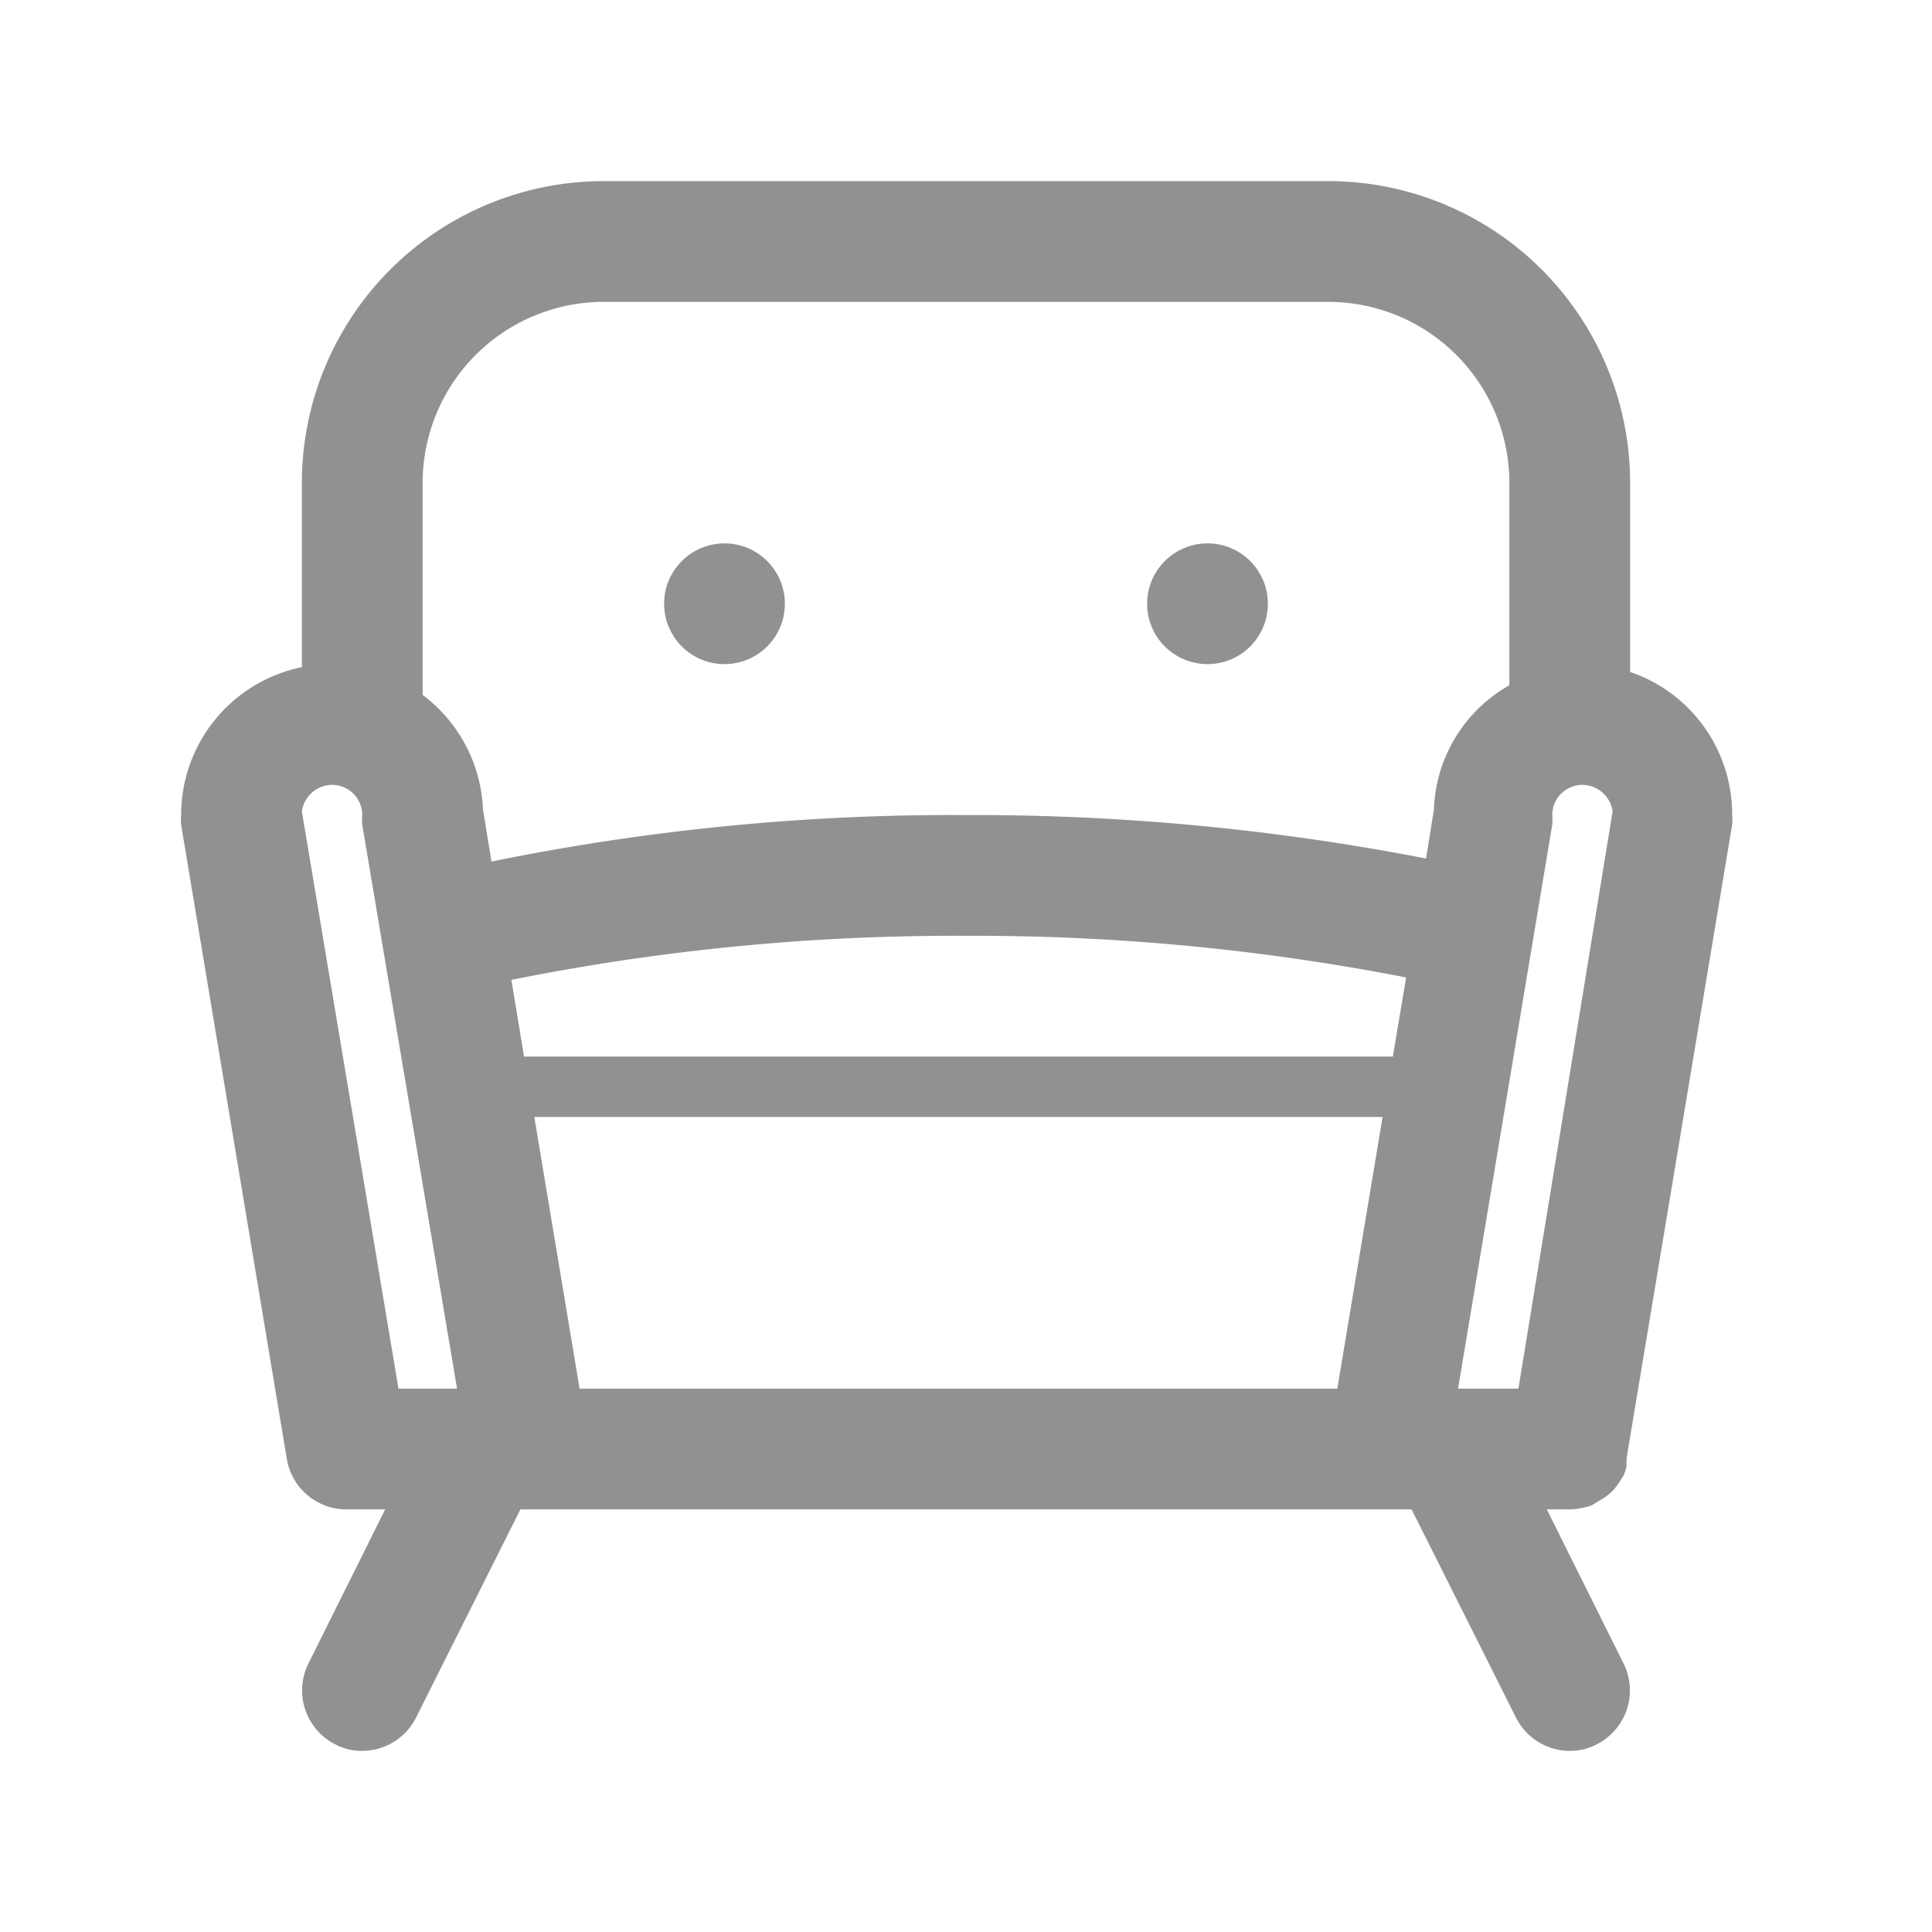 <svg xmlns="http://www.w3.org/2000/svg" viewBox="0 0 32 32"><defs><style>.cls-1{fill:none;}.cls-2{fill:#919191;}</style></defs><title>Universe_Living_32px</title><g id="Square"><rect class="cls-1" width="32" height="32"/></g><g id="Icon"><path class="cls-2" d="M26.37,24.93l.11-.07a.91.91,0,0,0,.19-.13.52.52,0,0,0,.1-.11,1.88,1.88,0,0,0,.12-.18.88.88,0,0,0,.05-.15s0-.08,0-.13l1.75-10.5a.86.86,0,0,0,0-.16A2.49,2.49,0,0,0,27,11.13V8a5,5,0,0,0-5-5H10A5,5,0,0,0,5,8v3.05A2.5,2.5,0,0,0,3,13.5a.86.86,0,0,0,0,.16l1.75,10.5a1,1,0,0,0,1,.84h.63L5.11,27.55a1,1,0,0,0,.44,1.34A.93.93,0,0,0,6,29a1,1,0,0,0,.89-.55L8.62,25H23.38l1.73,3.45A1,1,0,0,0,26,29a.93.93,0,0,0,.45-.11,1,1,0,0,0,.44-1.34L25.62,25H26A1.16,1.16,0,0,0,26.37,24.93ZM6.6,23,5,13.44A.51.51,0,0,1,5.5,13a.5.5,0,0,1,.5.5.86.86,0,0,0,0,.16L7.57,23Zm15.55,0H9.6l-.75-4.5H22.9Zm.92-5.5H8.68l-.21-1.27A37.21,37.21,0,0,1,16,15.5a37.23,37.23,0,0,1,7.29.69Zm.55-3.28A39.14,39.14,0,0,0,16,13.5a38.16,38.16,0,0,0-7.86.77L8,13.41a2.5,2.5,0,0,0-1-1.9V8a3,3,0,0,1,3-3H22a3,3,0,0,1,3,3v3.35a2.46,2.46,0,0,0-1.25,2.06ZM25.15,23h-1l1.56-9.34a.86.86,0,0,0,0-.16.5.5,0,0,1,.5-.5.51.51,0,0,1,.5.44Z"/><circle class="cls-2" cx="12" cy="10" r="1"/><circle class="cls-2" cx="20" cy="10" r="1"/></g></svg>